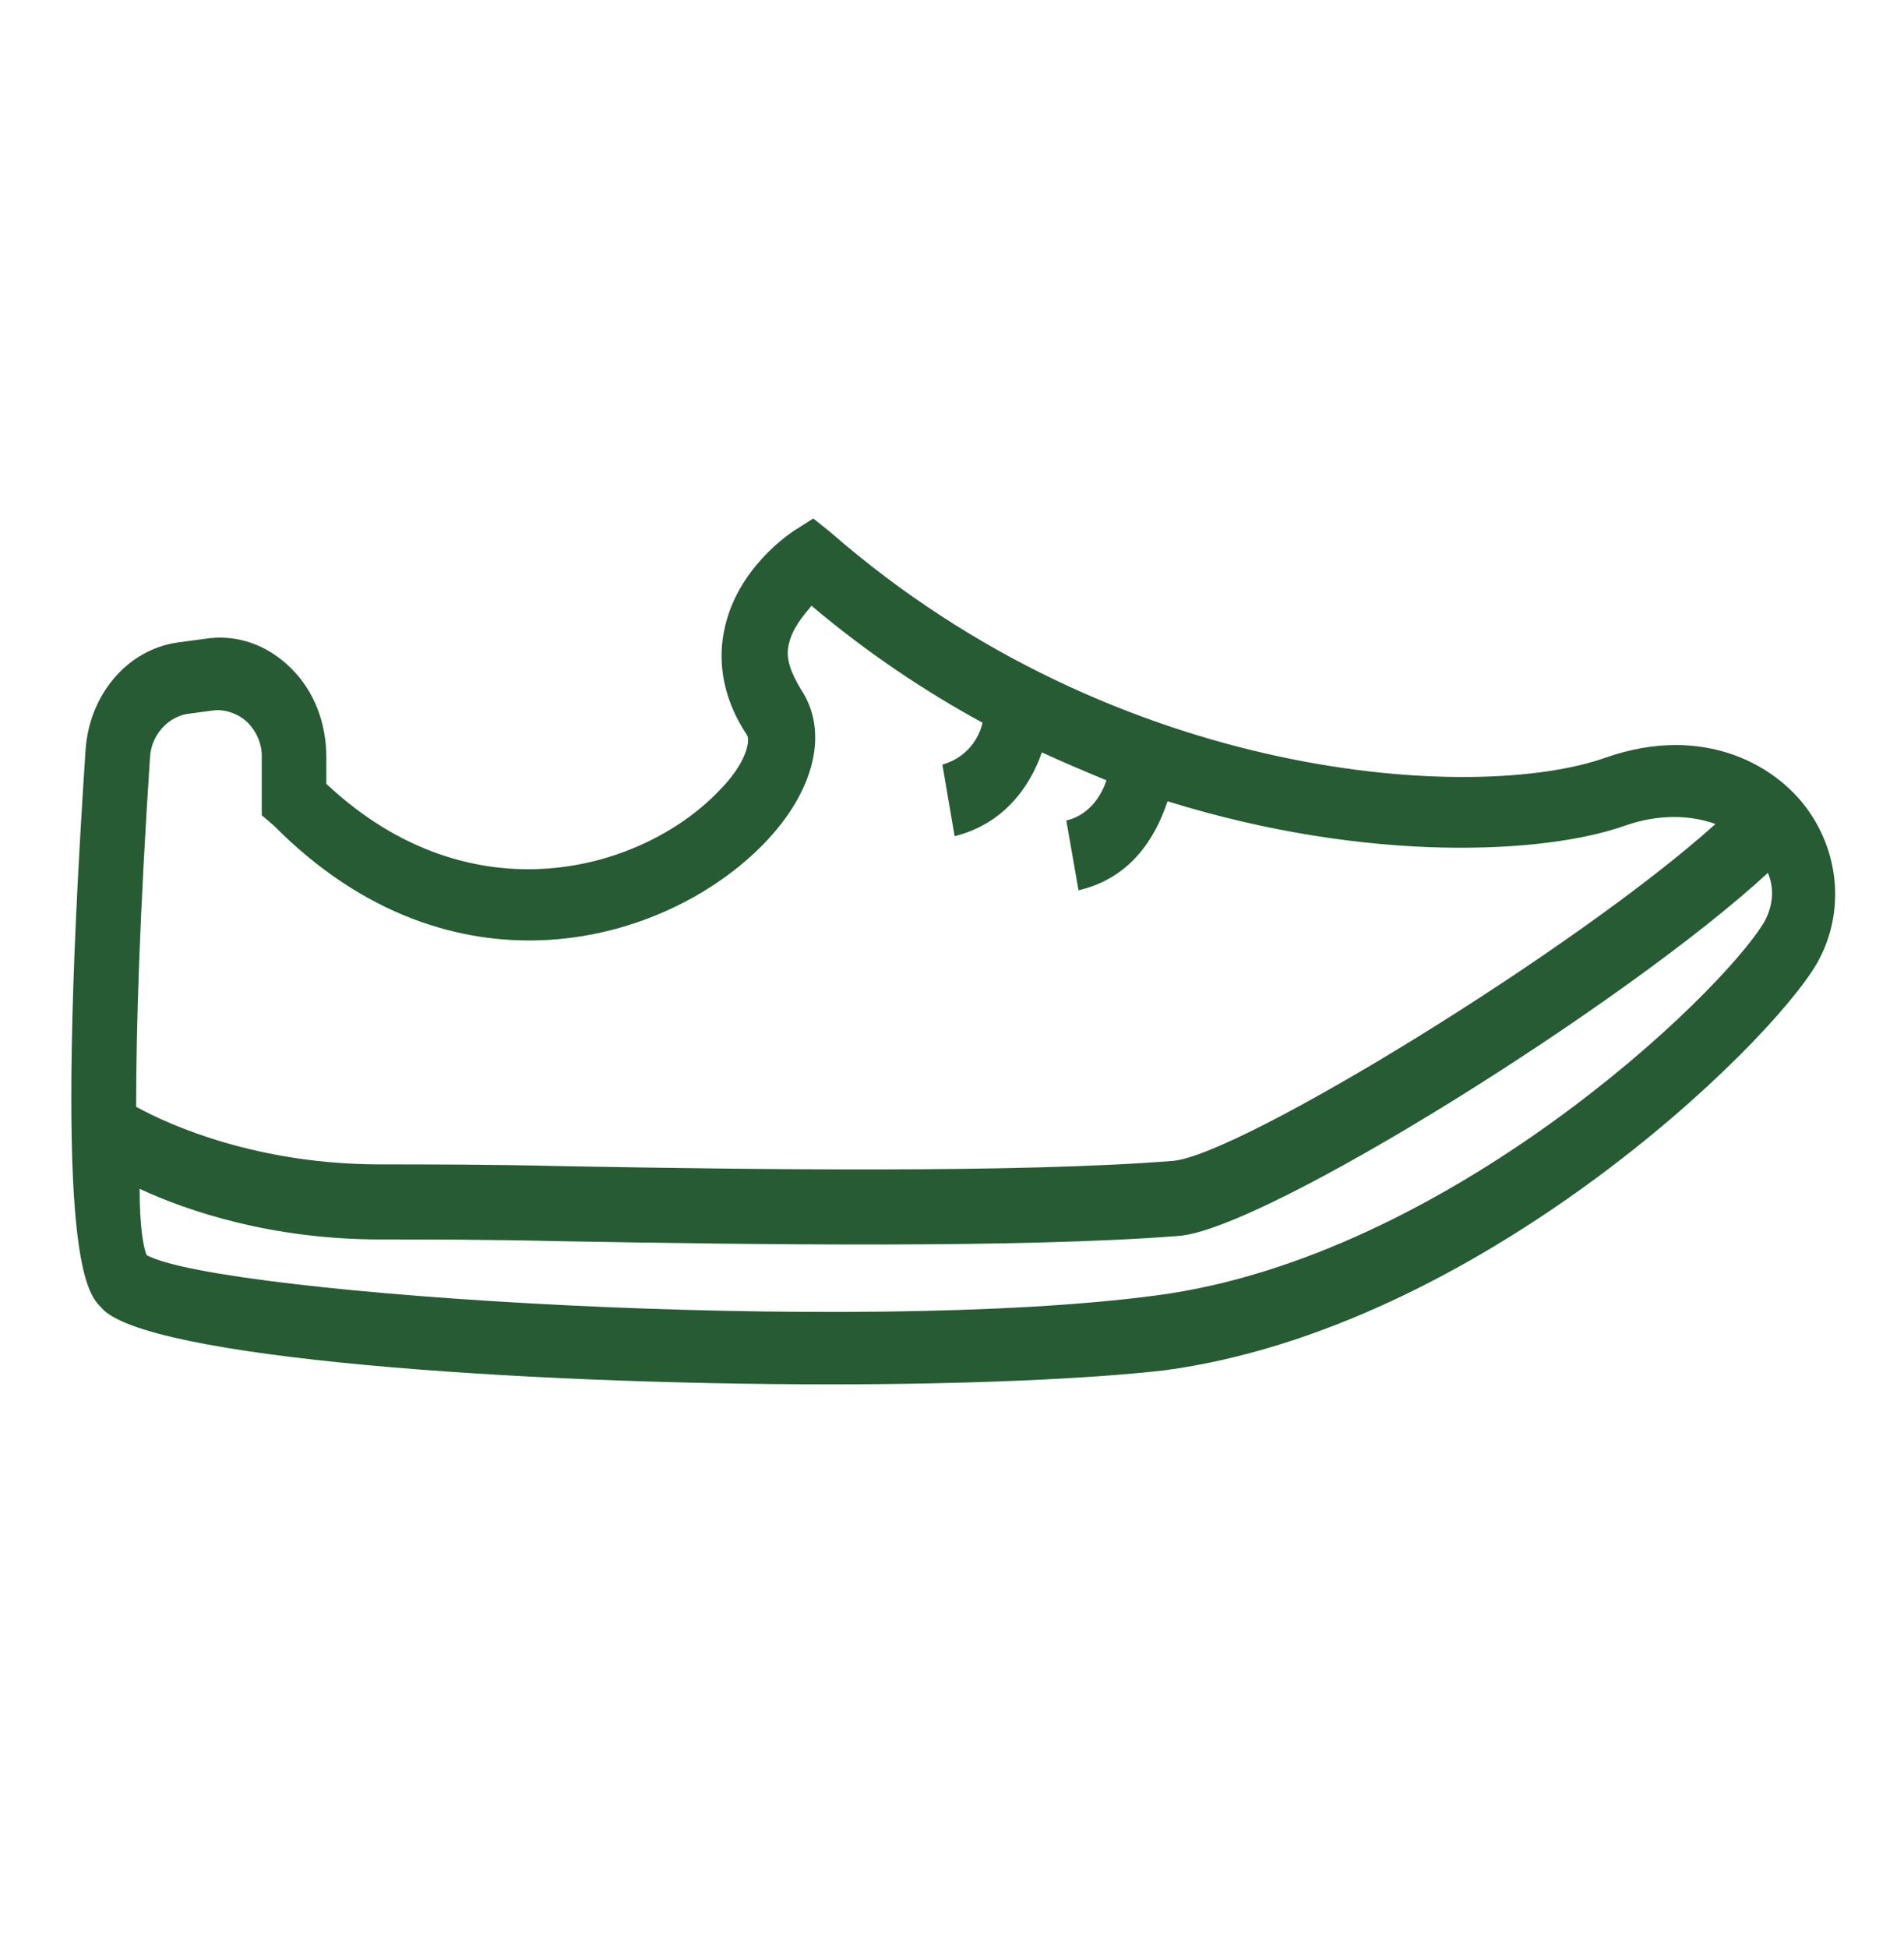 <?xml version="1.0" encoding="utf-8"?>
<!-- Generator: Adobe Illustrator 24.0.2, SVG Export Plug-In . SVG Version: 6.00 Build 0)  -->
<svg version="1.1" id="Capa_1" xmlns="http://www.w3.org/2000/svg" xmlns:xlink="http://www.w3.org/1999/xlink" x="0px" y="0px"
	 viewBox="0 0 109.1 111.6" style="enable-background:new 0 0 109.1 111.6;" xml:space="preserve">
<style type="text/css">
	.st0{clip-path:url(#SVGID_2_);fill:#265B33;}
</style>
<g>
	<g>
		<defs>
			<rect id="SVGID_1_" x="4.1" y="29.6" width="101.1" height="49.7"/>
		</defs>
		<clipPath id="SVGID_2_">
			<use xlink:href="#SVGID_1_"  style="overflow:visible;"/>
		</clipPath>
		<path class="st0" d="M47.6,79.3c-17.8,0-39.4-1.5-41.8-4.4C4.9,74,3,71.7,4.9,43c0.2-3.2,2.4-5.8,5.3-6.2l1.5-0.2
			c1.8-0.3,3.6,0.3,5,1.7c1.3,1.3,2,3.1,2,5.1v1.5c8.3,7.8,18.1,5,22.5,0.4c1.6-1.6,1.8-2.9,1.6-3.2c-1.6-2.4-1.6-4.6-1.3-6
			c0.7-3.5,3.7-5.5,4-5.7l1.1-0.7l1,0.8c16.5,14.4,37.1,15.5,44.4,12.9c5.7-2,10,0.5,11.8,3.3c1.7,2.6,1.8,5.9,0.3,8.5
			c-2.8,4.8-19.4,20.9-37.4,23.3C62.3,79,55.3,79.3,47.6,79.3 M8.4,71.9c4.3,2.3,40.8,4.6,57.9,2.3C82.9,72,98.6,57,101.1,52.8
			c0.6-1.1,0.5-2.1,0.2-2.8c-8,7.4-28.9,20.5-33.8,20.8c-8.9,0.7-24.2,0.5-35.4,0.3C28,71,24.4,71,21.8,71c-6.2,0-11-1.6-13.8-2.9
			C8,70.2,8.2,71.4,8.4,71.9 M7.8,63.4c2,1.1,7,3.3,14,3.3c2.7,0,6.3,0,10.4,0.1c11.1,0.2,26.2,0.4,35-0.3
			c3.8-0.3,23.1-12.1,31.1-19.3c-1.4-0.5-3.2-0.6-5.2,0.1c-4.5,1.6-14.6,2.2-26.2-1.4c-0.7,2.1-2.1,4.4-5.1,5.1L61.1,47
			c1.3-0.3,2-1.4,2.3-2.3c-1.2-0.5-2.4-1-3.7-1.6c-0.7,2-2.2,4.1-5,4.8L54,43.8c1.4-0.4,2.1-1.5,2.3-2.4c-3.3-1.8-6.6-4-9.8-6.7
			c-0.5,0.6-1.1,1.3-1.3,2.2c-0.2,0.8,0.1,1.6,0.7,2.6c1.6,2.4,0.8,5.8-2.1,8.8c-5.6,5.8-17.9,9.3-28.1-1L15,46.7v-3.4
			c0-0.7-0.3-1.4-0.8-1.9c-0.5-0.5-1.3-0.8-2-0.7l-1.5,0.2c-1.1,0.2-2,1.2-2.1,2.4C8,52.4,7.8,58.9,7.8,63.4"/>
	</g>
</g>
</svg>
